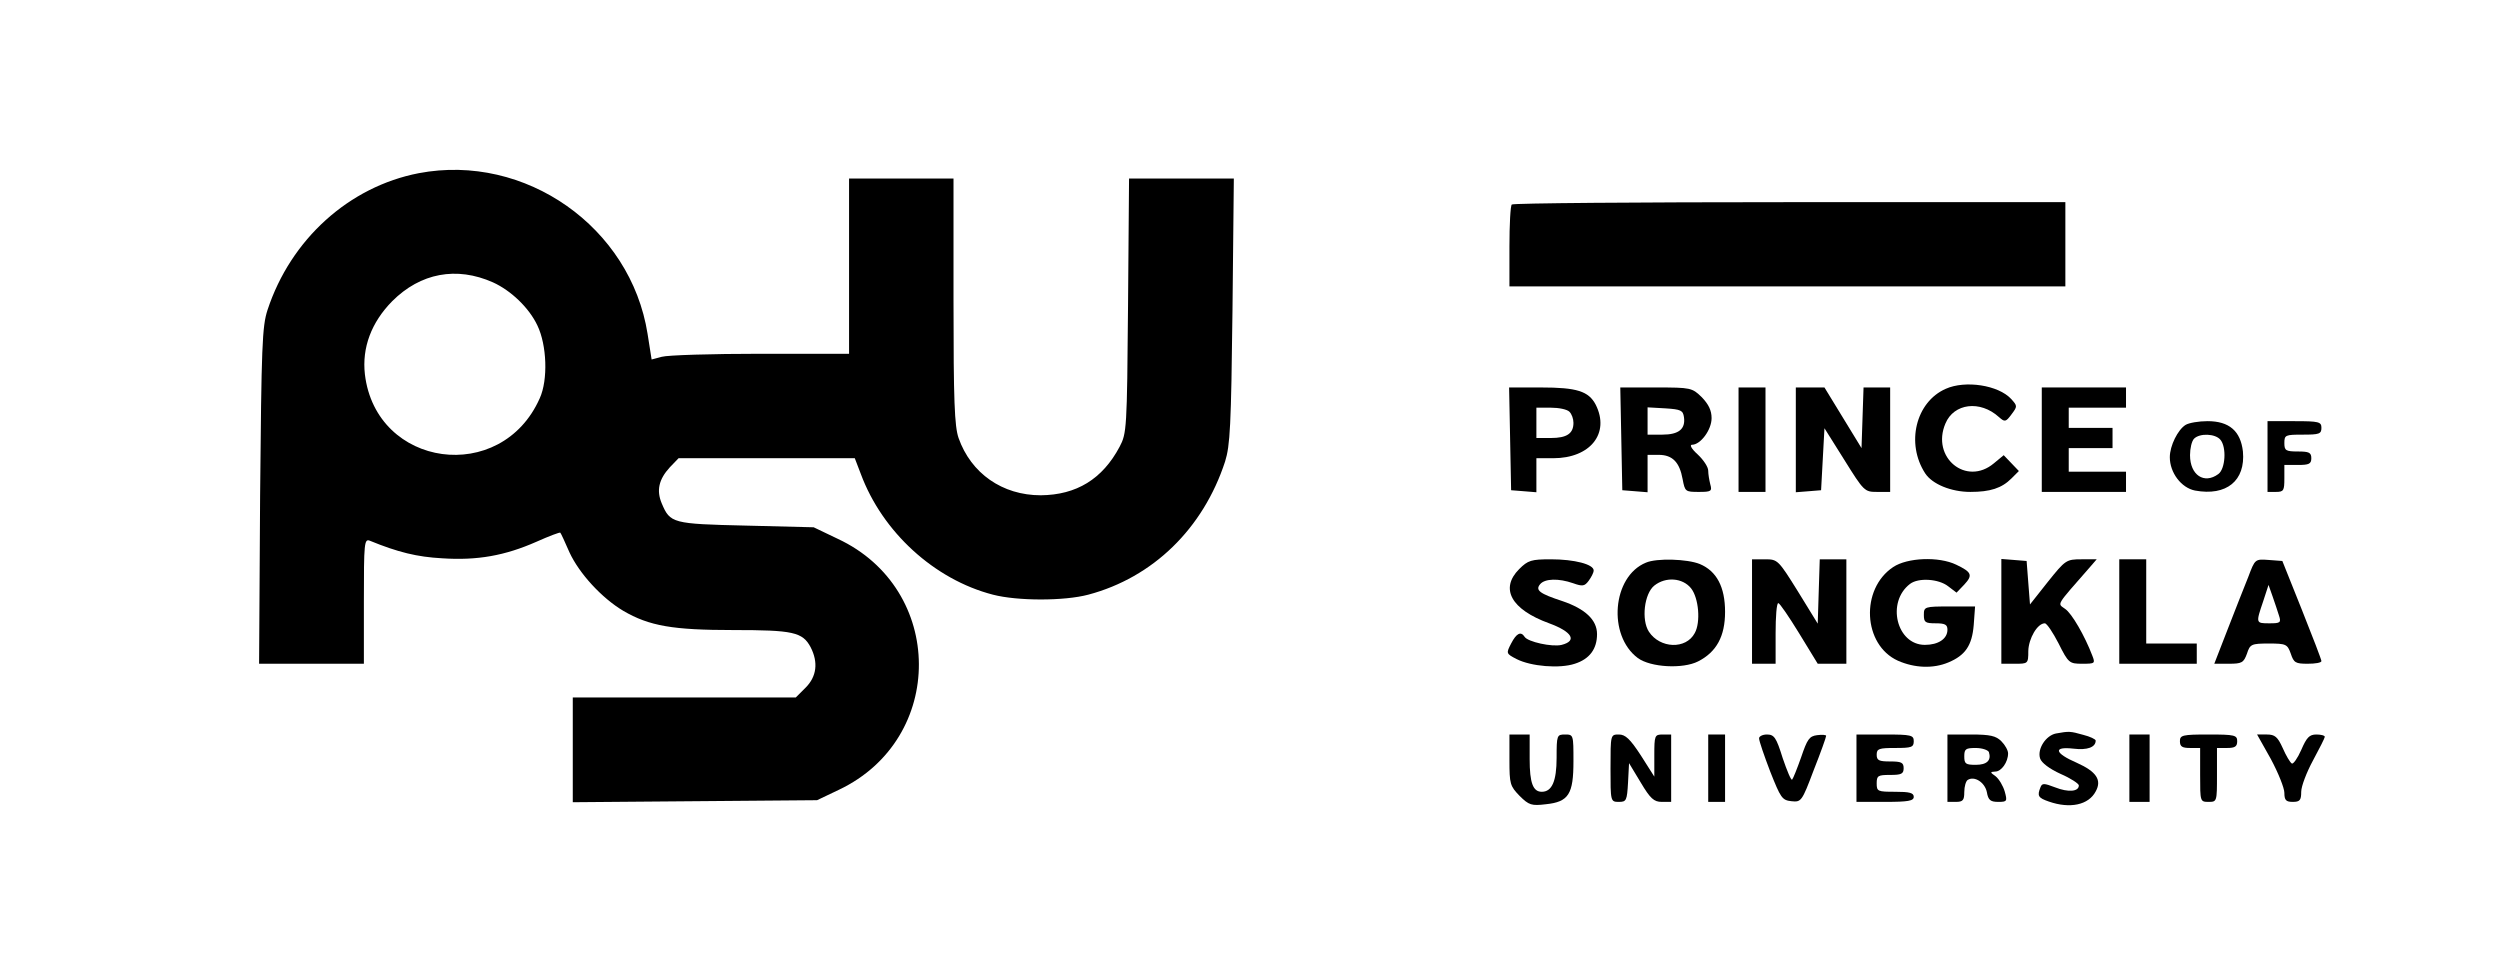 <?xml version="1.0" standalone="no"?>
<!DOCTYPE svg PUBLIC "-//W3C//DTD SVG 20010904//EN"
 "http://www.w3.org/TR/2001/REC-SVG-20010904/DTD/svg10.dtd">
<svg version="1.0" xmlns="http://www.w3.org/2000/svg"
 width="742pt" height="284pt" viewBox="0 0 742 284"
 preserveAspectRatio="xMidYMid meet">

<g transform="translate(0,284) scale(0.1,-0.1)"
fill="#000000" stroke="none">
<path d="M1243 2326 c-207 -40 -380 -196 -449 -406 -16 -49 -18 -106 -22 -552
l-3 -498 155 0 156 0 0 186 c0 173 1 186 18 179 83 -34 140 -48 214 -52 105
-7 187 8 280 49 38 17 70 29 71 27 2 -2 14 -28 27 -58 29 -63 96 -136 160
-174 77 -45 147 -57 327 -57 177 0 205 -6 229 -51 23 -45 18 -87 -15 -120
l-29 -29 -331 0 -331 0 0 -155 0 -156 363 3 362 3 65 31 c318 151 316 596 -4
745 l-71 34 -201 5 c-219 5 -225 7 -250 66 -16 38 -9 71 24 107 l26 27 262 0
261 0 18 -47 c64 -172 218 -313 392 -358 73 -19 212 -19 283 0 192 51 341 196
406 395 15 48 18 105 22 448 l4 392 -156 0 -155 0 -3 -377 c-3 -368 -4 -379
-25 -419 -51 -96 -128 -143 -234 -144 -114 0 -207 65 -244 170 -12 35 -15 110
-15 406 l0 364 -155 0 -155 0 0 -260 0 -260 -263 0 c-144 0 -276 -4 -293 -9
l-30 -8 -12 76 c-50 317 -363 537 -679 477z m220 -324 c53 -24 107 -75 132
-128 28 -58 32 -161 7 -216 -114 -258 -486 -207 -519 71 -9 79 19 154 81 217
84 84 191 104 299 56z"/>
<path d="M4487 2233 c-4 -3 -7 -60 -7 -125 l0 -118 825 0 825 0 0 125 0 125
-818 0 c-450 0 -822 -3 -825 -7z"/>
<path d="M5775 1686 c-89 -39 -119 -162 -61 -251 21 -32 77 -55 134 -55 59 0
93 11 122 40 l22 22 -23 24 -22 23 -29 -24 c-82 -69 -187 17 -144 118 25 60
103 70 159 19 17 -15 20 -15 37 8 18 24 18 25 -1 46 -38 41 -136 56 -194 30z"/>
<path d="M4482 1538 l3 -153 38 -3 37 -3 0 50 0 51 50 0 c110 0 169 74 126
159 -21 40 -56 51 -162 51 l-95 0 3 -152z m176 80 c7 -7 12 -21 12 -33 0 -32
-20 -45 -67 -45 l-43 0 0 45 0 45 43 0 c24 0 48 -5 55 -12z"/>
<path d="M4812 1538 l3 -153 38 -3 37 -3 0 55 0 56 33 0 c41 0 62 -22 71 -72
7 -37 8 -38 48 -38 37 0 40 2 34 23 -3 12 -6 30 -6 40 0 11 -14 32 -31 48 -19
17 -25 29 -17 29 25 0 58 44 58 79 0 23 -9 41 -29 62 -29 28 -32 29 -135 29
l-107 0 3 -152z m186 64 c5 -35 -15 -52 -64 -52 l-44 0 0 41 0 40 53 -3 c46
-3 52 -6 55 -26z"/>
<path d="M5160 1535 l0 -155 40 0 40 0 0 155 0 155 -40 0 -40 0 0 -155z"/>
<path d="M5330 1534 l0 -155 38 3 37 3 5 92 5 92 59 -94 c58 -93 60 -95 97
-95 l39 0 0 155 0 155 -40 0 -39 0 -3 -90 -3 -90 -55 90 -55 90 -42 0 -43 0 0
-156z"/>
<path d="M6060 1535 l0 -155 125 0 125 0 0 30 0 30 -85 0 -85 0 0 35 0 35 65
0 65 0 0 30 0 30 -65 0 -65 0 0 30 0 30 85 0 85 0 0 30 0 30 -125 0 -125 0 0
-155z"/>
<path d="M6487 1579 c-23 -14 -47 -62 -47 -96 0 -46 34 -91 75 -99 93 -17 150
29 142 116 -7 61 -41 90 -105 90 -26 0 -55 -5 -65 -11z m103 -44 c19 -22 15
-87 -6 -102 -42 -31 -84 -3 -84 56 0 20 5 42 12 49 17 17 63 15 78 -3z"/>
<path d="M6730 1485 l0 -105 25 0 c23 0 25 4 25 40 l0 40 40 0 c33 0 40 3 40
20 0 17 -7 20 -40 20 -36 0 -40 3 -40 25 0 24 3 25 55 25 48 0 55 2 55 20 0
18 -7 20 -80 20 l-80 0 0 -105z"/>
<path d="M4509 1151 c-58 -58 -24 -120 89 -161 68 -25 84 -52 37 -64 -28 -7
-101 9 -110 24 -11 17 -24 11 -40 -20 -15 -29 -15 -30 16 -46 43 -22 128 -29
173 -14 44 14 66 44 66 88 0 42 -35 75 -103 98 -67 22 -81 32 -66 50 14 17 55
18 98 3 28 -10 34 -9 46 7 8 11 15 24 15 31 0 18 -57 33 -127 33 -58 0 -68 -3
-94 -29z"/>
<path d="M4885 1170 c-100 -41 -114 -216 -24 -283 38 -28 134 -33 179 -10 55
28 80 75 80 147 0 74 -25 121 -75 142 -37 15 -128 18 -160 4z m134 -76 c23
-29 29 -101 11 -133 -26 -49 -103 -46 -136 4 -23 35 -14 113 16 137 34 27 84
23 109 -8z"/>
<path d="M5200 1025 l0 -155 35 0 35 0 0 90 c0 50 3 90 8 90 4 0 32 -41 62
-90 l55 -90 43 0 42 0 0 155 0 155 -40 0 -39 0 -3 -95 -3 -96 -59 96 c-58 93
-60 95 -97 95 l-39 0 0 -155z"/>
<path d="M5619 1157 c-98 -65 -90 -231 14 -278 50 -22 105 -24 150 -5 50 21
70 50 75 111 l4 55 -76 0 c-74 0 -76 -1 -76 -25 0 -22 4 -25 35 -25 28 0 35
-4 35 -19 0 -27 -27 -45 -67 -45 -84 0 -115 127 -44 181 25 19 85 15 113 -7
l25 -19 23 24 c26 28 22 37 -24 59 -52 25 -145 21 -187 -7z"/>
<path d="M5940 1026 l0 -156 40 0 c39 0 40 0 40 38 1 37 27 82 49 82 6 0 24
-27 41 -60 29 -58 32 -60 70 -60 38 0 39 1 30 24 -22 58 -61 126 -81 139 -23
17 -29 6 75 125 l19 22 -45 0 c-45 0 -48 -2 -100 -67 l-53 -67 -5 64 -5 65
-37 3 -38 3 0 -155z"/>
<path d="M6290 1025 l0 -155 115 0 115 0 0 30 0 30 -75 0 -75 0 0 125 0 125
-40 0 -40 0 0 -155z"/>
<path d="M6673 1128 c-12 -29 -39 -99 -61 -155 l-40 -103 43 0 c39 0 44 3 54
30 9 28 13 30 65 30 51 0 55 -2 65 -30 9 -27 14 -30 50 -30 23 0 41 3 41 8 0
4 -26 72 -58 152 l-58 145 -40 3 c-41 3 -41 3 -61 -50z m91 -115 c7 -21 4 -23
-28 -23 -41 0 -41 0 -19 65 l16 49 12 -34 c7 -19 15 -45 19 -57z"/>
<path d="M6102 663 c-30 -6 -56 -46 -47 -74 4 -13 28 -31 61 -46 30 -13 54
-29 54 -34 0 -19 -32 -21 -70 -6 -34 13 -39 13 -44 0 -10 -25 -7 -31 25 -42
63 -22 118 -10 139 30 19 34 2 59 -56 85 -67 29 -71 49 -10 42 41 -5 66 4 66
24 0 4 -17 12 -37 17 -39 11 -42 11 -81 4z"/>
<path d="M4480 584 c0 -71 2 -77 30 -106 28 -28 36 -30 78 -25 68 7 82 30 82
128 0 78 0 79 -25 79 -24 0 -25 -2 -25 -69 0 -70 -14 -101 -44 -101 -26 0 -36
26 -36 97 l0 73 -30 0 -30 0 0 -76z"/>
<path d="M4780 560 c0 -99 0 -100 25 -100 22 0 24 4 27 57 l3 58 35 -58 c28
-47 39 -57 62 -57 l28 0 0 100 0 100 -25 0 c-24 0 -25 -3 -25 -62 l0 -63 -40
63 c-32 49 -46 62 -65 62 -25 0 -25 0 -25 -100z"/>
<path d="M5070 560 l0 -100 25 0 25 0 0 100 0 100 -25 0 -25 0 0 -100z"/>
<path d="M5221 648 c0 -7 15 -51 33 -98 31 -78 35 -85 63 -88 29 -3 31 -1 66
92 21 53 37 98 37 102 0 3 -12 4 -27 2 -23 -3 -29 -12 -47 -65 -12 -34 -24
-64 -27 -67 -3 -3 -15 26 -28 64 -19 61 -25 70 -47 70 -13 0 -24 -6 -23 -12z"/>
<path d="M5510 560 l0 -100 85 0 c69 0 85 3 85 15 0 12 -13 15 -55 15 -52 0
-55 1 -55 25 0 23 4 25 40 25 33 0 40 3 40 20 0 17 -7 20 -40 20 -33 0 -40 3
-40 20 0 18 7 20 55 20 48 0 55 2 55 20 0 18 -7 20 -85 20 l-85 0 0 -100z"/>
<path d="M5780 560 l0 -100 25 0 c21 0 25 5 25 29 0 17 5 33 10 36 20 13 51
-7 57 -36 4 -24 11 -29 34 -29 26 0 27 2 19 31 -5 17 -17 37 -27 45 -17 12
-17 13 -1 14 18 0 38 28 38 54 0 9 -9 25 -20 36 -16 16 -33 20 -90 20 l-70 0
0 -100z m123 48 c8 -25 -6 -38 -39 -38 -30 0 -34 3 -34 25 0 22 4 25 34 25 19
0 36 -6 39 -12z"/>
<path d="M6320 560 l0 -100 30 0 30 0 0 100 0 100 -30 0 -30 0 0 -100z"/>
<path d="M6470 640 c0 -16 7 -20 30 -20 l30 0 0 -80 c0 -79 0 -80 25 -80 25 0
25 1 25 80 l0 80 30 0 c23 0 30 4 30 20 0 18 -7 20 -85 20 -78 0 -85 -2 -85
-20z"/>
<path d="M6740 587 c22 -41 40 -86 40 -100 0 -22 5 -27 25 -27 21 0 25 5 25
30 0 16 16 58 35 93 19 35 35 67 35 70 0 4 -11 7 -25 7 -21 0 -29 -9 -45 -46
-11 -25 -24 -43 -28 -40 -5 3 -17 23 -27 46 -15 33 -23 40 -47 40 l-29 0 41
-73z"/>
</g>
</svg>
